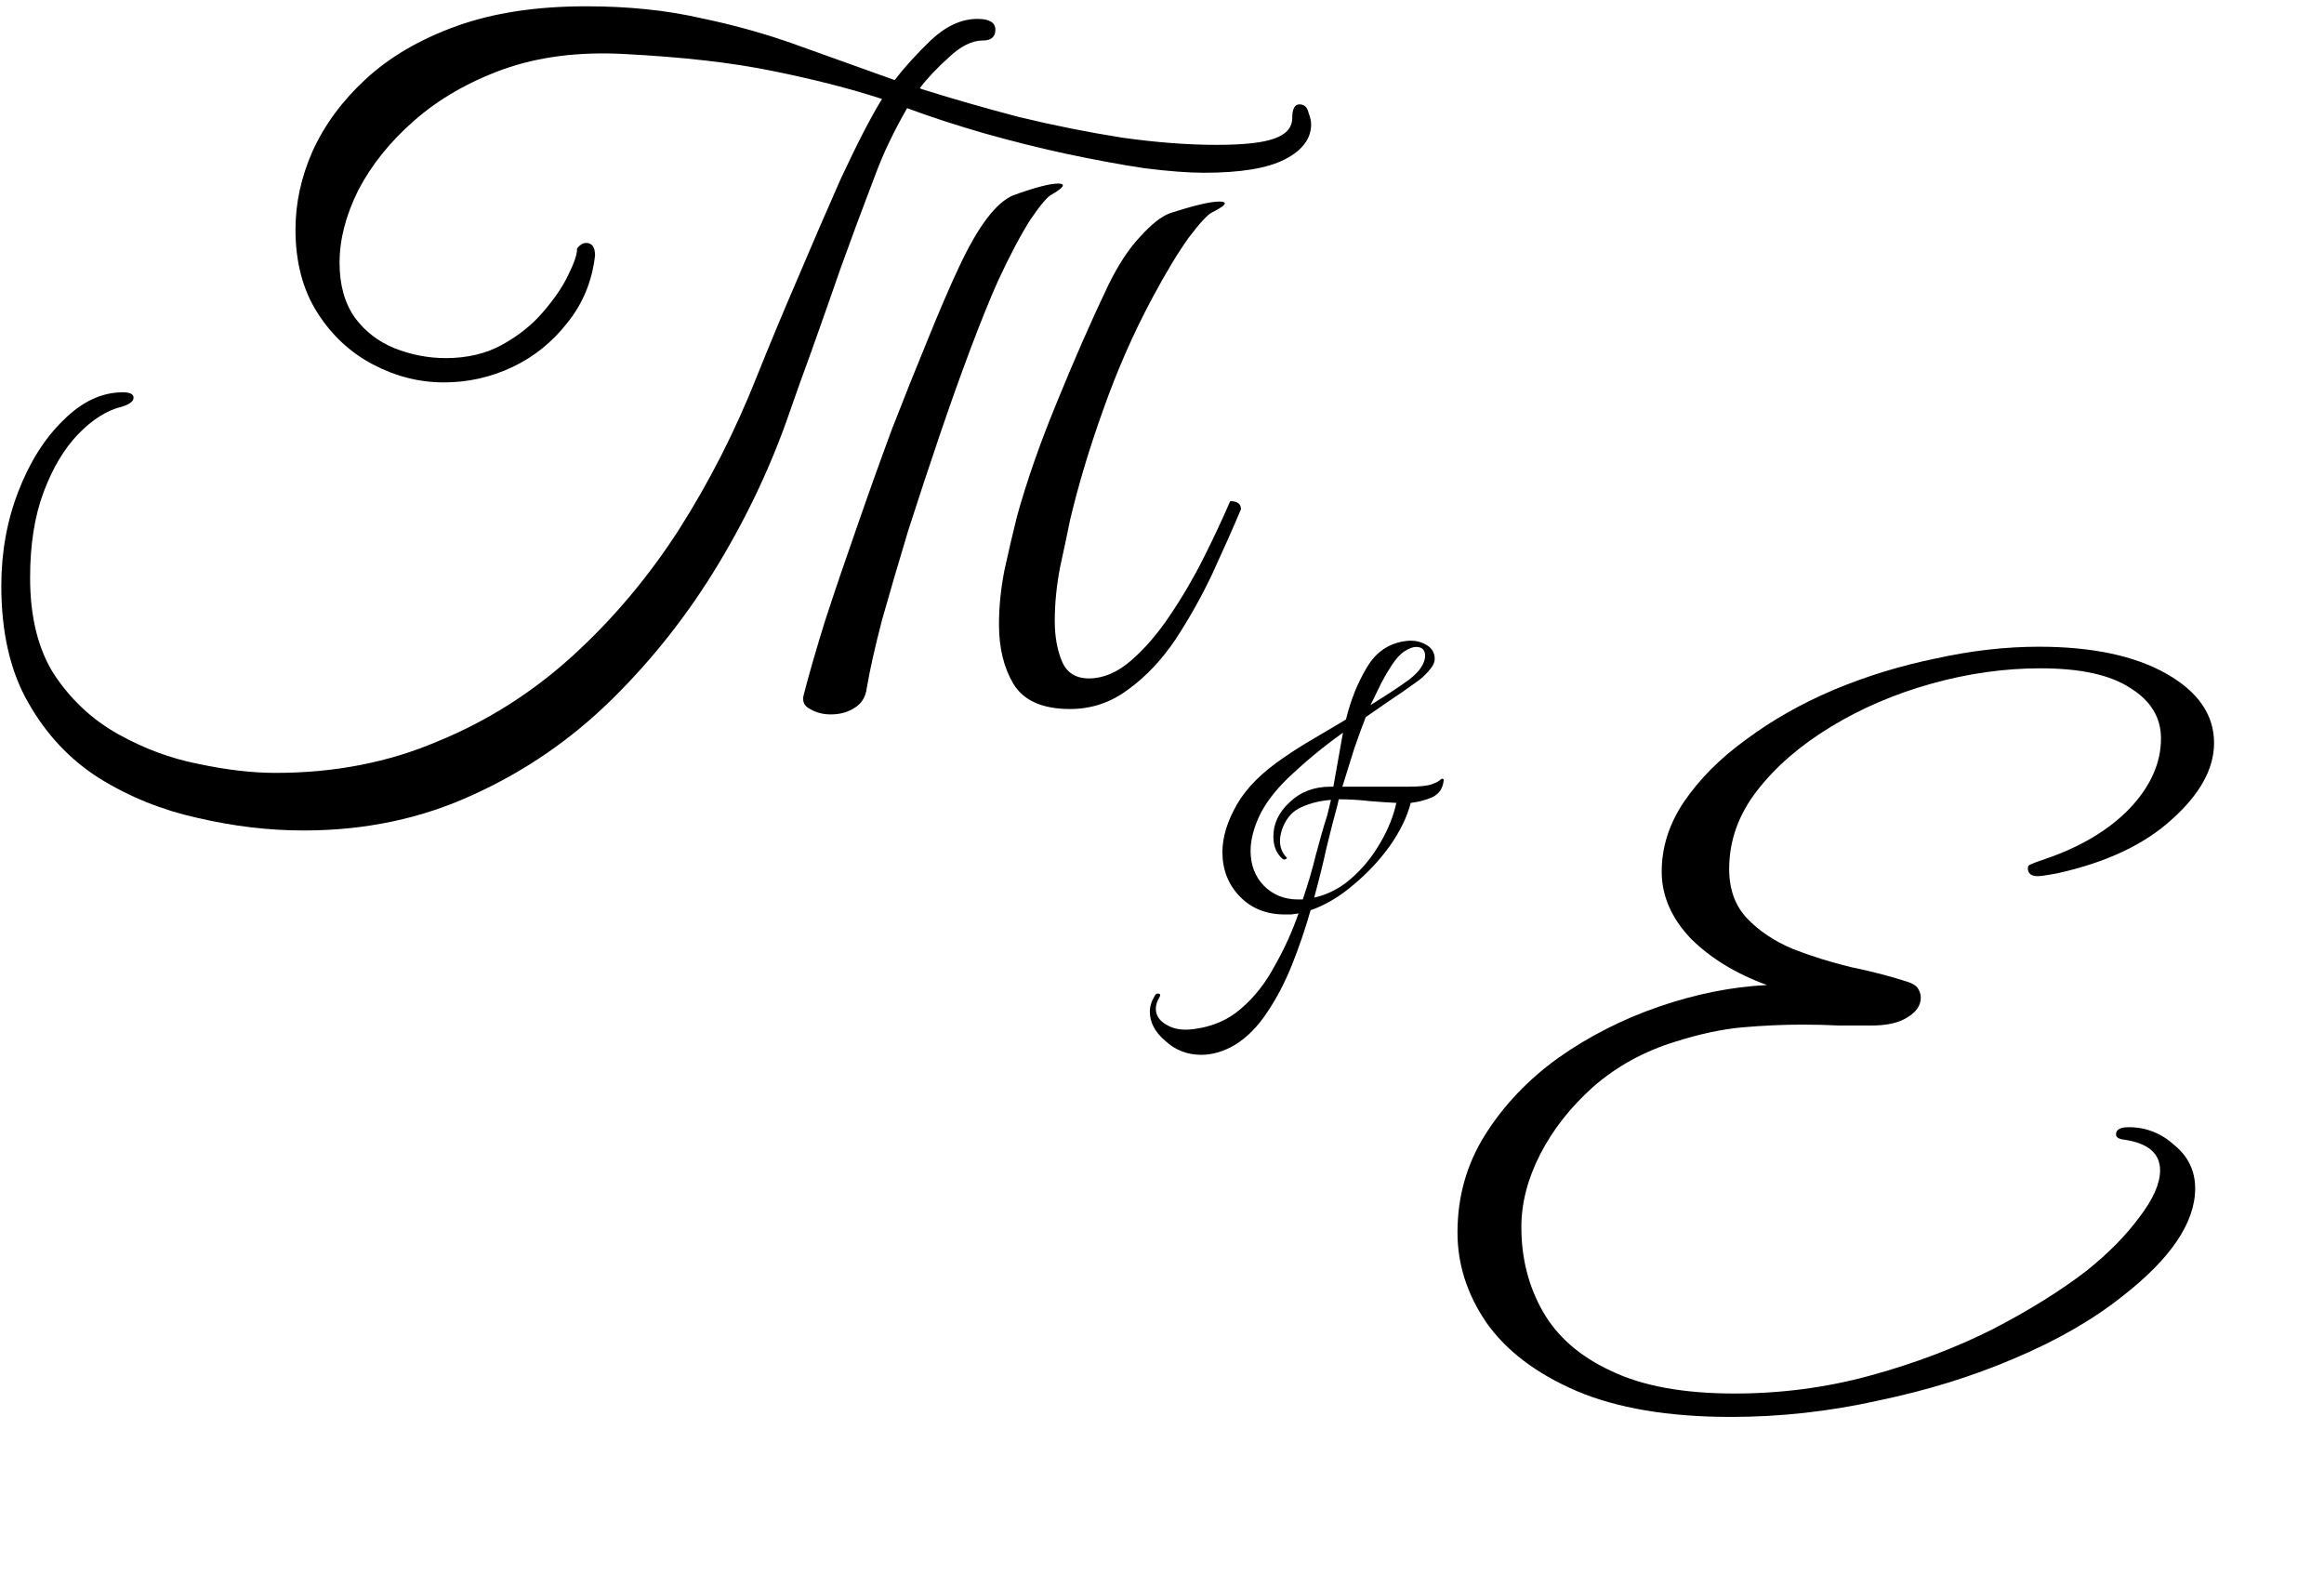 <svg width="124" height="84" viewBox="0 0 124 84" fill="none" xmlns="http://www.w3.org/2000/svg">
<path d="M33.286 2.88C30.886 2.752 28.742 3.024 26.854 3.696C24.998 4.368 23.414 5.28 22.102 6.432C20.822 7.552 19.83 8.784 19.126 10.128C18.454 11.472 18.118 12.768 18.118 14.016C18.118 15.2 18.39 16.176 18.934 16.944C19.478 17.68 20.182 18.224 21.046 18.576C21.942 18.928 22.854 19.104 23.782 19.104C24.934 19.104 25.942 18.864 26.806 18.384C27.67 17.904 28.39 17.328 28.966 16.656C29.574 15.952 30.022 15.296 30.31 14.688C30.63 14.048 30.79 13.584 30.79 13.296V13.248C30.95 13.056 31.11 12.96 31.27 12.96C31.59 12.96 31.75 13.184 31.75 13.632C31.59 15.008 31.094 16.208 30.262 17.232C29.462 18.256 28.486 19.04 27.334 19.584C26.182 20.128 24.966 20.4 23.686 20.4C22.374 20.4 21.11 20.08 19.894 19.44C18.678 18.8 17.686 17.872 16.918 16.656C16.15 15.44 15.766 13.968 15.766 12.24C15.766 10.832 16.07 9.44 16.678 8.064C17.318 6.656 18.262 5.376 19.51 4.224C20.79 3.04 22.406 2.096 24.358 1.392C26.31 0.688 28.614 0.336 31.27 0.336C33.51 0.336 35.542 0.544 37.366 0.96C39.222 1.344 40.982 1.84 42.646 2.448C44.342 3.056 46.038 3.664 47.734 4.272C48.278 3.568 48.934 2.848 49.702 2.112C50.502 1.376 51.318 1.008 52.15 1.008C52.79 1.008 53.11 1.2 53.11 1.584C53.11 1.968 52.886 2.16 52.438 2.16C51.862 2.16 51.254 2.464 50.614 3.072C49.974 3.648 49.462 4.192 49.078 4.704L49.174 4.752C50.806 5.264 52.534 5.76 54.358 6.24C56.214 6.688 58.054 7.056 59.878 7.344C61.702 7.6 63.382 7.728 64.918 7.728C66.358 7.728 67.382 7.616 67.99 7.392C68.63 7.168 68.95 6.8 68.95 6.288C68.95 5.808 69.078 5.568 69.334 5.568C69.59 5.568 69.75 5.712 69.814 6C69.91 6.256 69.958 6.464 69.958 6.624C69.958 7.392 69.494 8.016 68.566 8.496C67.638 8.976 66.198 9.216 64.246 9.216C63.414 9.216 62.358 9.136 61.078 8.976C59.798 8.784 58.406 8.528 56.902 8.208C55.43 7.888 53.958 7.52 52.486 7.104C51.046 6.688 49.718 6.256 48.502 5.808C48.47 5.808 48.438 5.792 48.406 5.76C48.022 6.432 47.702 7.04 47.446 7.584C47.19 8.096 46.902 8.784 46.582 9.648C46.006 11.152 45.43 12.704 44.854 14.304C44.31 15.872 43.798 17.328 43.318 18.672C42.838 19.984 42.454 21.056 42.166 21.888C41.206 24.704 39.926 27.44 38.326 30.096C36.726 32.752 34.838 35.152 32.662 37.296C30.486 39.44 28.022 41.136 25.27 42.384C22.518 43.664 19.494 44.304 16.198 44.304C14.342 44.304 12.454 44.08 10.534 43.632C8.646 43.216 6.902 42.512 5.302 41.52C3.734 40.528 2.47 39.184 1.51 37.488C0.55 35.824 0.07 33.744 0.07 31.248C0.07 29.456 0.374 27.776 0.982 26.208C1.59 24.64 2.39 23.376 3.382 22.416C4.374 21.424 5.43 20.928 6.55 20.928C6.934 20.928 7.126 21.024 7.126 21.216C7.126 21.408 6.918 21.568 6.502 21.696C5.702 21.888 4.918 22.384 4.15 23.184C3.414 23.952 2.806 24.976 2.326 26.256C1.846 27.536 1.606 29.056 1.606 30.816C1.606 32.928 2.038 34.656 2.902 36C3.798 37.344 4.934 38.4 6.31 39.168C7.686 39.936 9.11 40.464 10.582 40.752C12.086 41.072 13.462 41.232 14.71 41.232C17.846 41.232 20.726 40.672 23.35 39.552C26.006 38.464 28.406 36.944 30.55 34.992C32.694 33.04 34.582 30.8 36.214 28.272C37.846 25.712 39.238 22.976 40.39 20.064C41.03 18.464 41.75 16.736 42.55 14.88C43.35 12.992 44.118 11.216 44.854 9.552C45.75 7.632 46.486 6.208 47.062 5.28C45.398 4.736 43.462 4.24 41.254 3.792C39.078 3.344 36.422 3.04 33.286 2.88ZM51.142 14.304C52.166 12.096 53.142 10.8 54.07 10.416C55.222 10 56.022 9.792 56.47 9.792C56.63 9.792 56.71 9.824 56.71 9.888C56.71 9.984 56.518 10.144 56.134 10.368C55.91 10.464 55.526 10.912 54.982 11.712C54.47 12.512 53.894 13.6 53.254 14.976C52.838 15.904 52.358 17.088 51.814 18.528C51.27 19.968 50.71 21.536 50.134 23.232C49.558 24.928 48.998 26.624 48.454 28.32C47.942 30.016 47.478 31.6 47.062 33.072C46.678 34.544 46.406 35.76 46.246 36.72C46.182 37.2 45.958 37.552 45.574 37.776C45.222 38 44.806 38.112 44.326 38.112C43.91 38.112 43.542 38.016 43.222 37.824C42.902 37.664 42.79 37.408 42.886 37.056C43.174 35.936 43.558 34.608 44.038 33.072C44.55 31.504 45.11 29.856 45.718 28.128C46.326 26.368 46.95 24.624 47.59 22.896C48.262 21.168 48.902 19.568 49.51 18.096C50.118 16.592 50.662 15.328 51.142 14.304ZM53.302 33.312C53.302 32.384 53.398 31.424 53.59 30.432C53.814 29.408 54.038 28.448 54.262 27.552C54.774 25.696 55.478 23.68 56.374 21.504C57.27 19.296 58.182 17.216 59.11 15.264C59.654 14.144 60.23 13.264 60.838 12.624C61.446 11.952 61.974 11.536 62.422 11.376C63.702 10.96 64.582 10.752 65.062 10.752C65.254 10.752 65.35 10.784 65.35 10.848C65.35 10.944 65.126 11.104 64.678 11.328C64.454 11.424 64.038 11.872 63.43 12.672C62.854 13.472 62.198 14.56 61.462 15.936C60.47 17.792 59.606 19.76 58.87 21.84C58.134 23.888 57.542 25.856 57.094 27.744C56.966 28.384 56.79 29.216 56.566 30.24C56.374 31.232 56.278 32.192 56.278 33.12C56.278 33.952 56.406 34.672 56.662 35.28C56.918 35.888 57.398 36.192 58.102 36.192C58.87 36.192 59.622 35.872 60.358 35.232C61.094 34.592 61.782 33.792 62.422 32.832C63.094 31.84 63.702 30.8 64.246 29.712C64.79 28.624 65.254 27.632 65.638 26.736C66.022 26.736 66.214 26.88 66.214 27.168C65.766 28.224 65.254 29.376 64.678 30.624C64.102 31.84 63.446 33.008 62.71 34.128C61.974 35.216 61.142 36.096 60.214 36.768C59.286 37.472 58.246 37.824 57.094 37.824C55.622 37.824 54.614 37.376 54.07 36.48C53.558 35.616 53.302 34.56 53.302 33.312Z" fill="black"/>
<path d="M92.358 75.589C89.03 75.589 86.278 75.125 84.102 74.197C81.958 73.269 80.358 72.053 79.302 70.549C78.278 69.045 77.766 67.445 77.766 65.749C77.766 63.829 78.262 62.085 79.254 60.517C80.246 58.949 81.542 57.589 83.142 56.437C84.774 55.285 86.566 54.373 88.518 53.701C90.47 53.029 92.39 52.645 94.278 52.549C92.614 51.941 91.254 51.109 90.198 50.053C89.174 48.965 88.662 47.781 88.662 46.501C88.662 45.189 89.062 43.941 89.862 42.757C90.694 41.541 91.798 40.437 93.174 39.445C94.55 38.421 96.102 37.541 97.83 36.805C99.59 36.069 101.414 35.509 103.302 35.125C105.19 34.709 107.014 34.501 108.774 34.501C111.622 34.501 113.894 34.981 115.59 35.941C117.286 36.901 118.134 38.133 118.134 39.637C118.134 41.013 117.382 42.373 115.878 43.717C114.406 45.061 112.358 46.021 109.734 46.597C109.222 46.693 108.886 46.741 108.726 46.741C108.374 46.741 108.198 46.597 108.198 46.309C108.198 46.213 108.246 46.149 108.342 46.117C108.47 46.053 108.726 45.957 109.11 45.829C110.998 45.189 112.502 44.293 113.622 43.141C114.742 41.957 115.302 40.709 115.302 39.397C115.302 38.277 114.758 37.381 113.67 36.709C112.614 36.005 111.014 35.653 108.87 35.653C106.95 35.653 105.014 35.925 103.062 36.469C101.11 37.013 99.318 37.781 97.686 38.773C96.054 39.765 94.742 40.901 93.75 42.181C92.758 43.461 92.262 44.853 92.262 46.357C92.262 47.445 92.582 48.325 93.222 48.997C93.862 49.669 94.678 50.213 95.67 50.629C96.662 51.013 97.686 51.333 98.742 51.589C99.83 51.813 100.822 52.069 101.718 52.357C102.038 52.453 102.246 52.581 102.342 52.741C102.438 52.901 102.486 53.061 102.486 53.221C102.486 53.637 102.246 53.989 101.766 54.277C101.318 54.565 100.678 54.709 99.846 54.709C99.334 54.709 98.758 54.709 98.118 54.709C97.51 54.677 96.854 54.661 96.15 54.661C95.158 54.661 94.102 54.709 92.982 54.805C91.894 54.901 90.694 55.157 89.382 55.573C87.718 56.085 86.262 56.885 85.014 57.973C83.798 59.061 82.854 60.261 82.182 61.573C81.51 62.885 81.174 64.181 81.174 65.461C81.174 67.125 81.558 68.629 82.326 69.973C83.094 71.317 84.31 72.373 85.974 73.141C87.638 73.941 89.83 74.341 92.55 74.341C95.046 74.341 97.462 74.021 99.798 73.381C102.134 72.741 104.294 71.925 106.278 70.933C108.262 69.909 109.958 68.853 111.366 67.765C112.518 66.837 113.446 65.893 114.15 64.933C114.886 63.973 115.254 63.141 115.254 62.437C115.254 61.541 114.63 60.997 113.382 60.805C113.062 60.773 112.902 60.677 112.902 60.517C112.902 60.261 113.126 60.133 113.574 60.133C114.502 60.133 115.318 60.453 116.022 61.093C116.758 61.701 117.126 62.469 117.126 63.397C117.126 65.221 115.83 67.141 113.238 69.157C111.67 70.405 109.75 71.509 107.478 72.469C105.238 73.429 102.806 74.181 100.182 74.725C97.59 75.301 94.982 75.589 92.358 75.589Z" fill="black"/>
<path d="M64.103 56.272C63.357 56.272 62.717 56.027 62.183 55.536C61.629 55.067 61.351 54.544 61.351 53.968C61.351 53.691 61.437 53.413 61.607 53.136C61.65 53.029 61.725 52.987 61.831 53.008C61.917 53.029 61.927 53.093 61.863 53.2C61.735 53.413 61.671 53.616 61.671 53.808C61.671 54.171 61.863 54.459 62.247 54.672C62.631 54.907 63.122 54.981 63.719 54.896C64.701 54.768 65.533 54.405 66.215 53.808C66.919 53.211 67.517 52.453 68.007 51.536C68.519 50.64 68.946 49.701 69.287 48.72C69.245 48.741 69.181 48.752 69.095 48.752C69.01 48.773 68.925 48.784 68.839 48.784C68.754 48.784 68.658 48.784 68.551 48.784C67.57 48.784 66.77 48.464 66.151 47.824C65.533 47.184 65.223 46.395 65.223 45.456C65.223 44.667 65.479 43.824 65.991 42.928C66.503 42.032 67.346 41.189 68.519 40.4C69.01 40.059 69.533 39.728 70.087 39.408C70.663 39.067 71.239 38.725 71.815 38.384C72.071 37.339 72.445 36.411 72.935 35.6C73.426 34.768 74.13 34.299 75.047 34.192C75.431 34.149 75.773 34.213 76.071 34.384C76.391 34.555 76.551 34.811 76.551 35.152C76.551 35.344 76.445 35.557 76.231 35.792C76.039 36.027 75.783 36.251 75.463 36.464C74.994 36.805 74.546 37.115 74.119 37.392C73.714 37.669 73.298 37.957 72.871 38.256C72.679 38.747 72.477 39.301 72.263 39.92C72.071 40.539 71.858 41.221 71.623 41.968H75.111C75.73 41.968 76.157 41.925 76.391 41.84C76.626 41.755 76.786 41.669 76.871 41.584C76.914 41.541 76.946 41.531 76.967 41.552C77.01 41.552 77.031 41.573 77.031 41.616C76.989 42.064 76.775 42.373 76.391 42.544C76.029 42.693 75.655 42.789 75.271 42.832C75.079 43.579 74.706 44.347 74.151 45.136C73.597 45.904 72.946 46.597 72.199 47.216C71.474 47.835 70.717 48.283 69.927 48.56C69.65 49.541 69.319 50.512 68.935 51.472C68.551 52.432 68.103 53.285 67.591 54.032C67.101 54.779 66.525 55.355 65.863 55.76C65.266 56.101 64.679 56.272 64.103 56.272ZM73.127 37.616C73.49 37.381 73.842 37.157 74.183 36.944C74.546 36.709 74.887 36.475 75.207 36.24C75.506 36.005 75.719 35.781 75.847 35.568C75.975 35.355 76.039 35.163 76.039 34.992C76.039 34.672 75.879 34.512 75.559 34.512C75.389 34.512 75.186 34.587 74.951 34.736C74.717 34.885 74.482 35.141 74.247 35.504C74.077 35.76 73.895 36.069 73.703 36.432C73.533 36.773 73.341 37.168 73.127 37.616ZM69.511 47.984C69.789 47.173 70.023 46.373 70.215 45.584C70.429 44.773 70.631 44.069 70.823 43.472L71.015 42.672C70.439 42.715 69.917 42.843 69.447 43.056C68.999 43.248 68.669 43.6 68.455 44.112C68.349 44.389 68.295 44.635 68.295 44.848C68.295 45.211 68.413 45.509 68.647 45.744C68.69 45.765 68.669 45.797 68.583 45.84C68.519 45.861 68.466 45.851 68.423 45.808C68.103 45.531 67.943 45.136 67.943 44.624C67.943 43.941 68.231 43.333 68.807 42.8C69.383 42.245 70.109 41.968 70.983 41.968H71.143L71.655 39.088C71.143 39.451 70.642 39.835 70.151 40.24C69.661 40.645 69.181 41.072 68.711 41.52C68.007 42.203 67.495 42.885 67.175 43.568C66.877 44.229 66.727 44.837 66.727 45.392C66.727 46.139 66.962 46.757 67.431 47.248C67.922 47.739 68.53 47.984 69.255 47.984H69.511ZM70.119 47.888C70.866 47.717 71.538 47.365 72.135 46.832C72.733 46.299 73.234 45.68 73.639 44.976C74.066 44.251 74.354 43.536 74.503 42.832C74.077 42.811 73.597 42.779 73.063 42.736C72.53 42.672 71.986 42.64 71.431 42.64L71.367 42.928C71.197 43.547 71.005 44.293 70.791 45.168C70.599 46.043 70.375 46.949 70.119 47.888Z" fill="black"/>
</svg>
